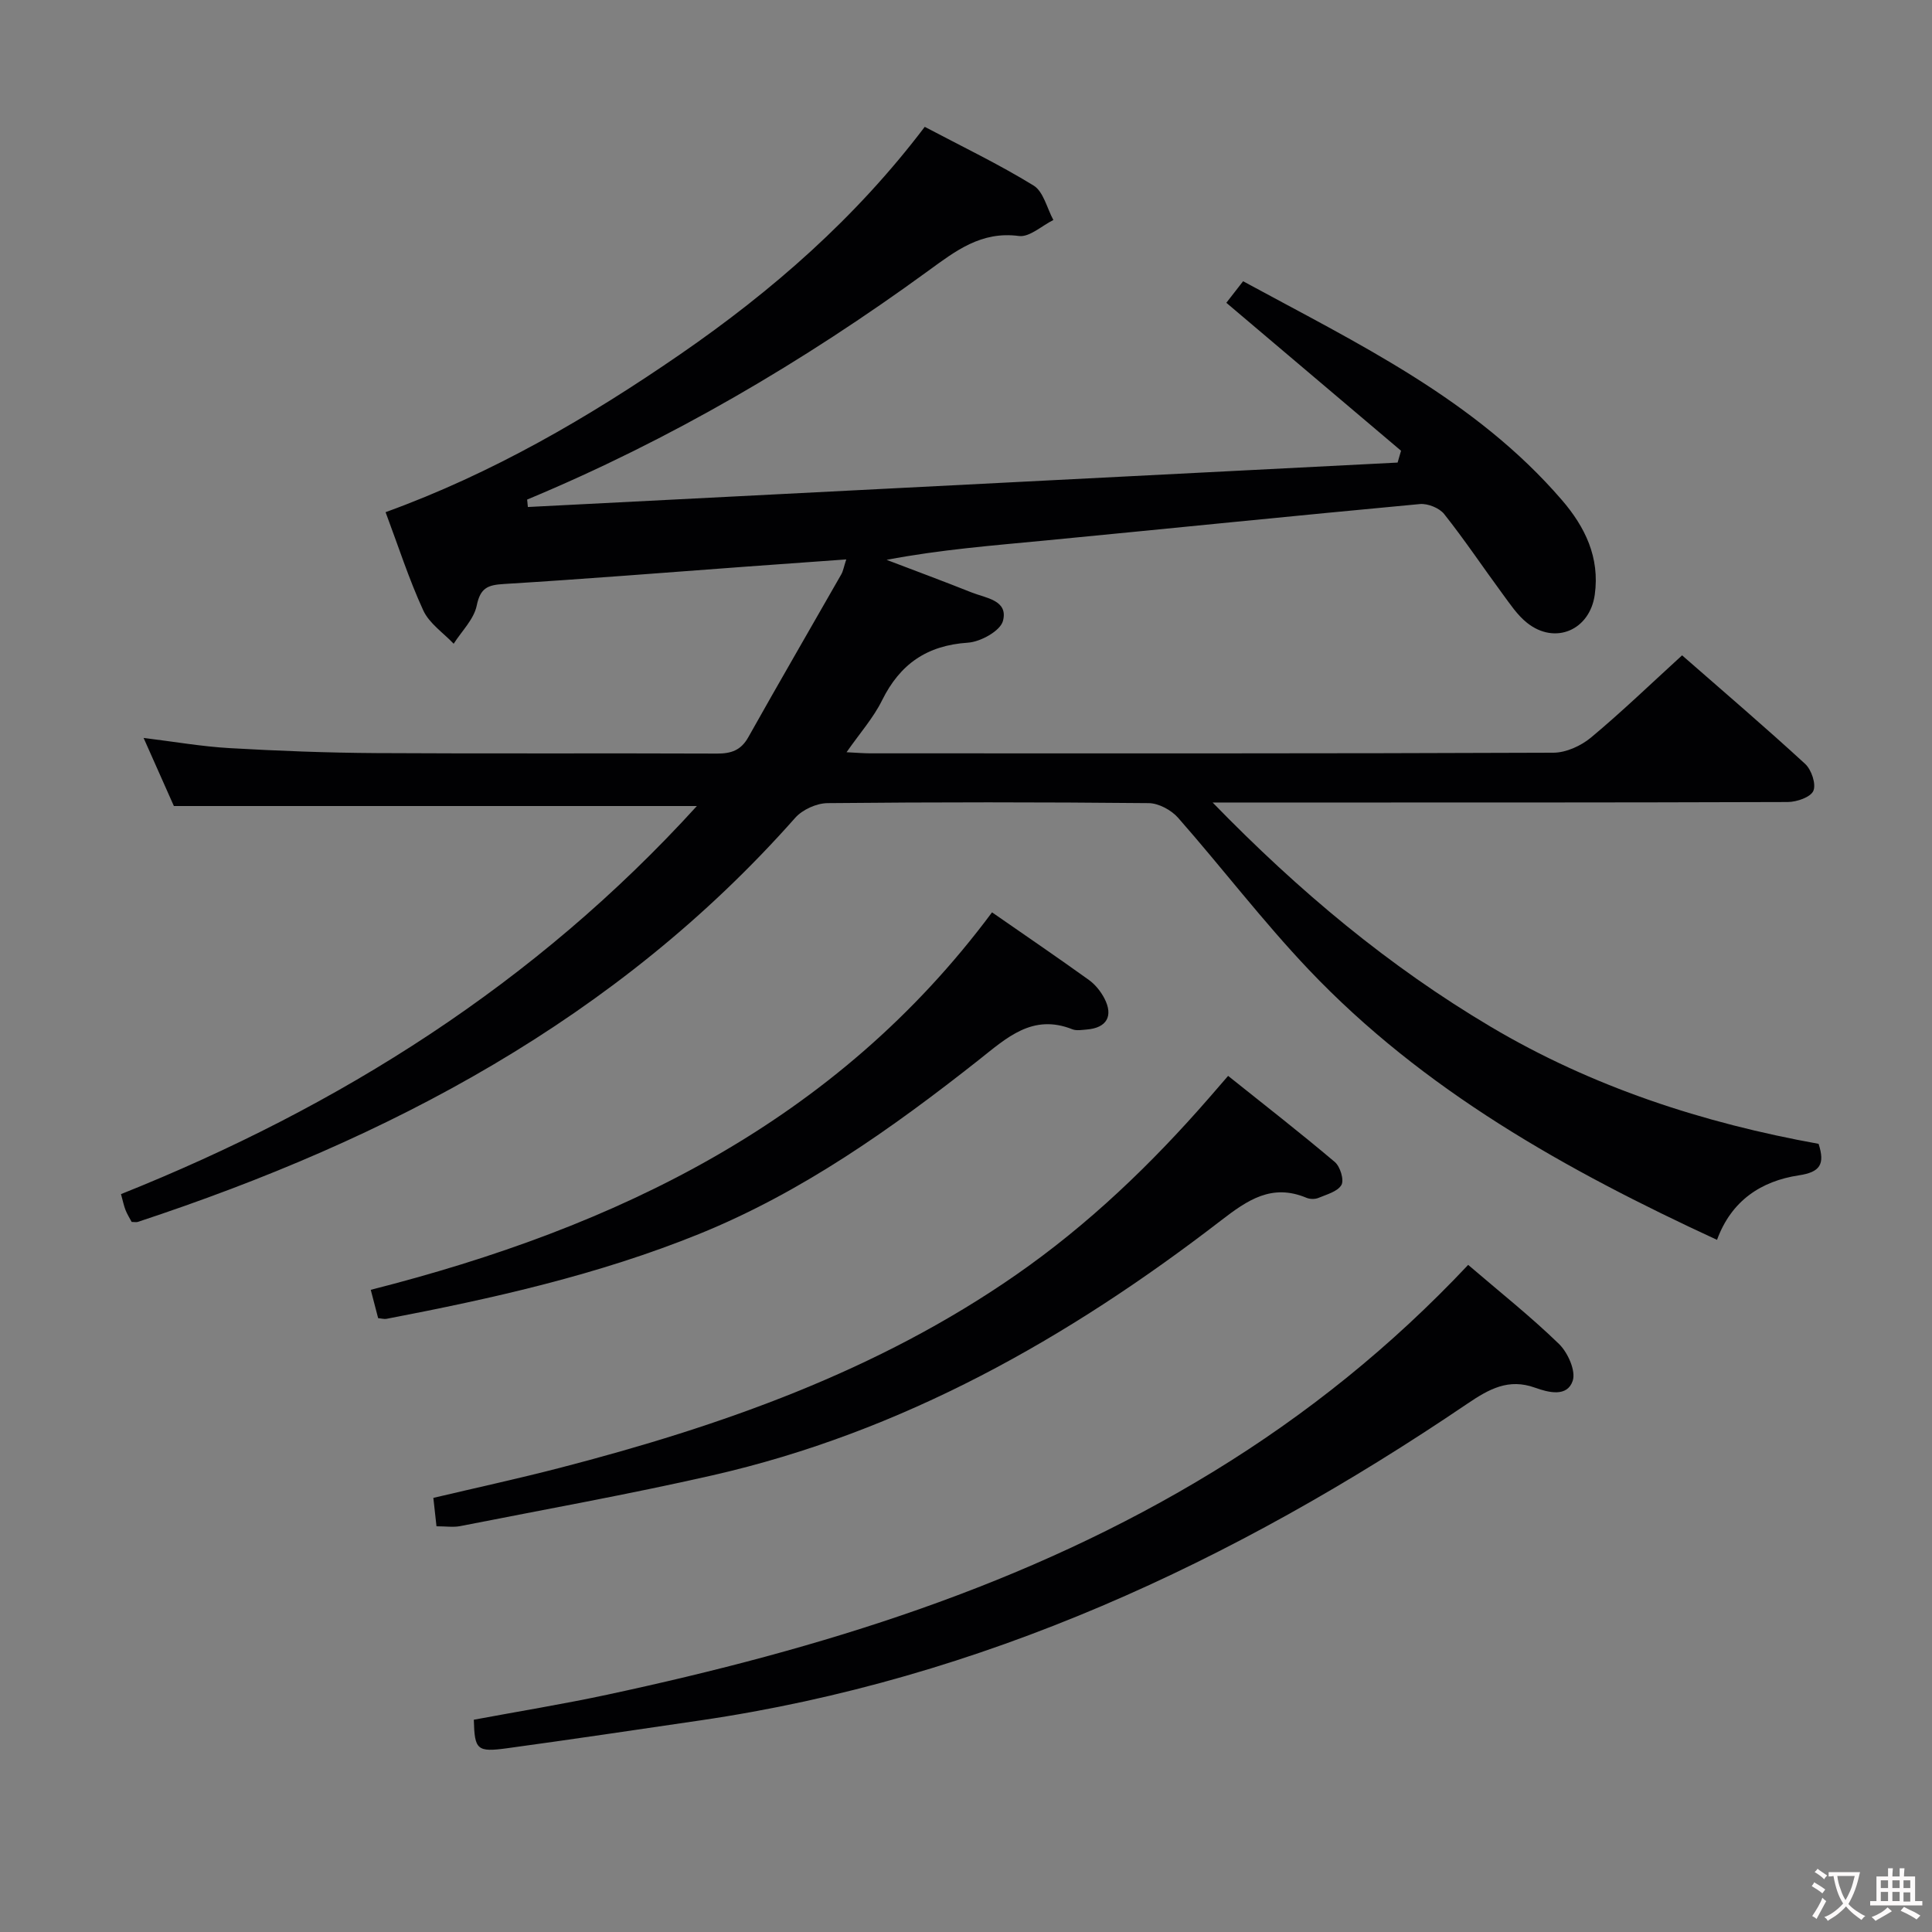 <svg enable-background="new 0 0 400 400" viewBox="0 0 400 400" xmlns="http://www.w3.org/2000/svg"><rect x="0" y="0" width="400" height="400" fill="#808080" stroke="none"/><g fill="#010103"><path d="m290.07 93.32c-11.9-10.07-23.79-20.15-36.17-30.63.85-1.1 2.01-2.58 3.47-4.46 23.76 12.91 48.03 24.45 65.98 45.27 4.83 5.6 7.9 11.91 6.83 19.62-1.02 7.34-8.21 10.45-14.01 5.84-2.03-1.61-3.54-3.92-5.11-6.04-4.04-5.49-7.83-11.16-12.06-16.49-1-1.26-3.39-2.22-5.03-2.07-25.81 2.4-51.6 5.04-77.41 7.53-10.91 1.05-21.83 1.89-33 4.02 5.87 2.24 11.76 4.42 17.6 6.75 2.94 1.17 7.64 1.59 6.49 5.9-.55 2.07-4.64 4.33-7.26 4.5-8.47.56-14.04 4.41-17.76 11.92-1.8 3.65-4.6 6.8-7.36 10.76 2.08.1 3.48.23 4.89.23 47.16.01 94.32.06 141.47-.13 2.62-.01 5.7-1.42 7.77-3.14 6.38-5.32 12.37-11.1 18.86-17.02 8.62 7.54 17.19 14.86 25.47 22.47 1.31 1.2 2.31 4.17 1.71 5.58-.56 1.32-3.44 2.31-5.3 2.32-37.33.13-74.65.1-111.98.1-1.81 0-3.62 0-7.1 0 17.97 18.49 36.55 33.95 57.58 46.43 21.09 12.51 44.05 19.94 67.88 24.24 1.38 4.28.27 5.86-4.08 6.52-7.79 1.18-13.97 5.21-16.95 13.36-31.25-14.44-60.8-30.94-84.57-55.99-9.49-10-17.89-21.03-27.01-31.4-1.41-1.6-4.02-3.01-6.08-3.03-22.16-.22-44.32-.22-66.49 0-2.28.02-5.2 1.34-6.7 3.04-36.9 41.7-84.14 66.51-136.1 83.66-.29.1-.65.01-1.28.01-.39-.75-.92-1.57-1.27-2.46-.36-.92-.55-1.91-.94-3.3 45.3-18.11 85.77-43.56 119.23-80.35-36.23 0-71.87 0-108.28 0-1.76-3.96-3.89-8.75-6.27-14.1 6.34.78 12.06 1.78 17.81 2.11 10.12.58 20.27.97 30.41 1.03 23.49.14 46.99 0 70.49.1 2.96.01 4.97-.68 6.49-3.39 6.33-11.29 12.84-22.48 19.25-33.72.39-.68.51-1.51 1.03-3.09-7.27.52-13.98 1-20.68 1.49-16.74 1.23-33.47 2.58-50.21 3.6-3.35.2-4.87.81-5.62 4.47-.58 2.84-3.11 5.28-4.77 7.9-2.15-2.27-5.05-4.2-6.29-6.89-2.97-6.45-5.15-13.26-7.81-20.35 22.09-8.01 42-19.59 61.06-32.73 19.01-13.11 36.25-28.15 50.57-47.05 7.72 4.08 15.35 7.74 22.53 12.15 2.05 1.26 2.77 4.7 4.1 7.14-2.39 1.18-4.94 3.6-7.13 3.31-7.82-1.04-13.1 3.08-18.8 7.23-25.89 18.86-53.38 34.99-83.02 47.34.05.51.1 1.03.15 1.54 60.02-3.07 120.04-6.13 180.07-9.2.24-.78.47-1.62.71-2.45z"/><path d="m303.97 261.88c6.56 5.63 12.96 10.7 18.79 16.36 1.84 1.78 3.55 5.6 2.85 7.65-1.14 3.38-4.93 2.45-7.82 1.41-5.45-1.96-9.46.25-14.02 3.34-48.4 32.8-100.42 57-158.85 65.56-13.29 1.95-26.58 3.93-39.89 5.75-6.29.86-6.77.34-6.93-5.9 9.17-1.71 18.46-3.22 27.66-5.19 44.02-9.45 86.75-22.49 125.52-46.22 19.25-11.79 36.74-25.81 52.69-42.76z"/><path d="m90.37 316c-.21-1.9-.4-3.64-.65-5.88 8.86-2.09 17.55-3.98 26.17-6.21 33.46-8.67 65.8-20.04 94.49-39.98 15-10.42 28.05-22.96 40.01-36.7 1.08-1.24 2.15-2.49 3.88-4.48 7.48 5.98 14.91 11.76 22.09 17.83 1.11.94 1.96 3.71 1.37 4.75-.78 1.37-3.06 1.97-4.78 2.69-.71.29-1.75.27-2.46-.03-7.18-3-12.19.45-17.75 4.74-31.64 24.38-65.92 43.77-105.27 52.73-17.31 3.94-34.8 7.07-52.22 10.51-1.42.27-2.94.03-4.88.03z"/><path d="m205.39 188.89c7.01 4.87 13.59 9.35 20.07 14.01 1.3.94 2.43 2.35 3.18 3.78 1.93 3.69.48 6.14-3.64 6.47-.99.08-2.11.29-2.98-.05-8.29-3.3-13.64 1.82-19.4 6.37-17.94 14.15-36.52 27.35-57.87 36.01-20.86 8.46-42.71 13.35-64.73 17.57-.46.09-.97-.07-1.73-.14-.44-1.68-.89-3.4-1.53-5.87 50.76-12.89 96.27-34.63 128.63-78.15z"/></g><path d="m377.9 391.2c-.2.3-.4.5-.6.8-.7-.6-1.4-1-2.2-1.5.2-.3.4-.5.5-.8.6.4 1.4.8 2.3 1.5zm-1.8 6.1c-.2-.2-.5-.4-.9-.6.4-.6.8-1.2 1.2-1.9s.7-1.3.9-1.9c.3.3.5.5.8.7-.7 1.3-1.4 2.6-2 3.7zm2.2-9c-.3.3-.5.5-.6.8-.6-.6-1.3-1.1-2-1.5.3-.3.5-.5.6-.7.6.5 1.3.9 2 1.4zm.3.2v-.9h2 4.5c-.3 1.3-.6 2.5-1 3.6s-.9 2.1-1.4 3c.4.5 1 1 1.6 1.4s1.2.8 1.9 1.1c-.3.2-.5.4-.8.8-.4-.3-1-.7-1.6-1.2s-1.2-1.1-1.6-1.6c-.5.6-1.1 1.1-1.7 1.6s-1.4.9-2.1 1.4c-.1-.3-.3-.5-.7-.8.6-.2 1.2-.5 1.9-1s1.4-1.1 2-1.8c-.5-.8-.9-1.6-1.2-2.5s-.6-2-.8-3.2c-.4.1-.7.1-1 .1zm2.5 2.7c.3 1 .7 1.7 1 2.2.3-.5.6-1.1 1-2s.6-1.9.9-3h-3.2-.4c.1.9.3 1.8.7 2.8z" fill="#fcfafa"/><path d="m396.5 388.5v1.5 3.6h1.5v.9c-.4 0-1 0-1.7 0h-7.9c-.5 0-.9 0-1.2 0v-.9h1.3v-3.5c0-.7 0-1.2 0-1.6h2.4c0-.8 0-1.4 0-1.7h1c0 .3-.1.8-.1 1.7h1.5c0-.8 0-1.4 0-1.7h1c0 .3-.1.9-.1 1.7zm-8.2 9.2c-.2-.3-.5-.5-.8-.8.8-.3 1.4-.6 1.9-.9s1-.7 1.4-1.1c.3.3.6.5.9.8-1.6 1-2.8 1.6-3.4 2zm2.6-6.8v-1.6h-1.5v1.6zm0 2.7v-1.9h-1.5v1.9zm2.4-2.7v-1.6h-1.5v1.6zm0 2.7v-1.9h-1.5v1.9zm.2 2 .7-.8c.4.2.9.5 1.6.8s1.3.7 1.8 1c-.3.3-.5.5-.8.8-.4-.3-1.5-1-3.3-1.8zm2-4.7v-1.6h-1.4v1.6zm0 2.8v-1.9h-1.4v1.9z" fill="#fcfafa"/></svg>